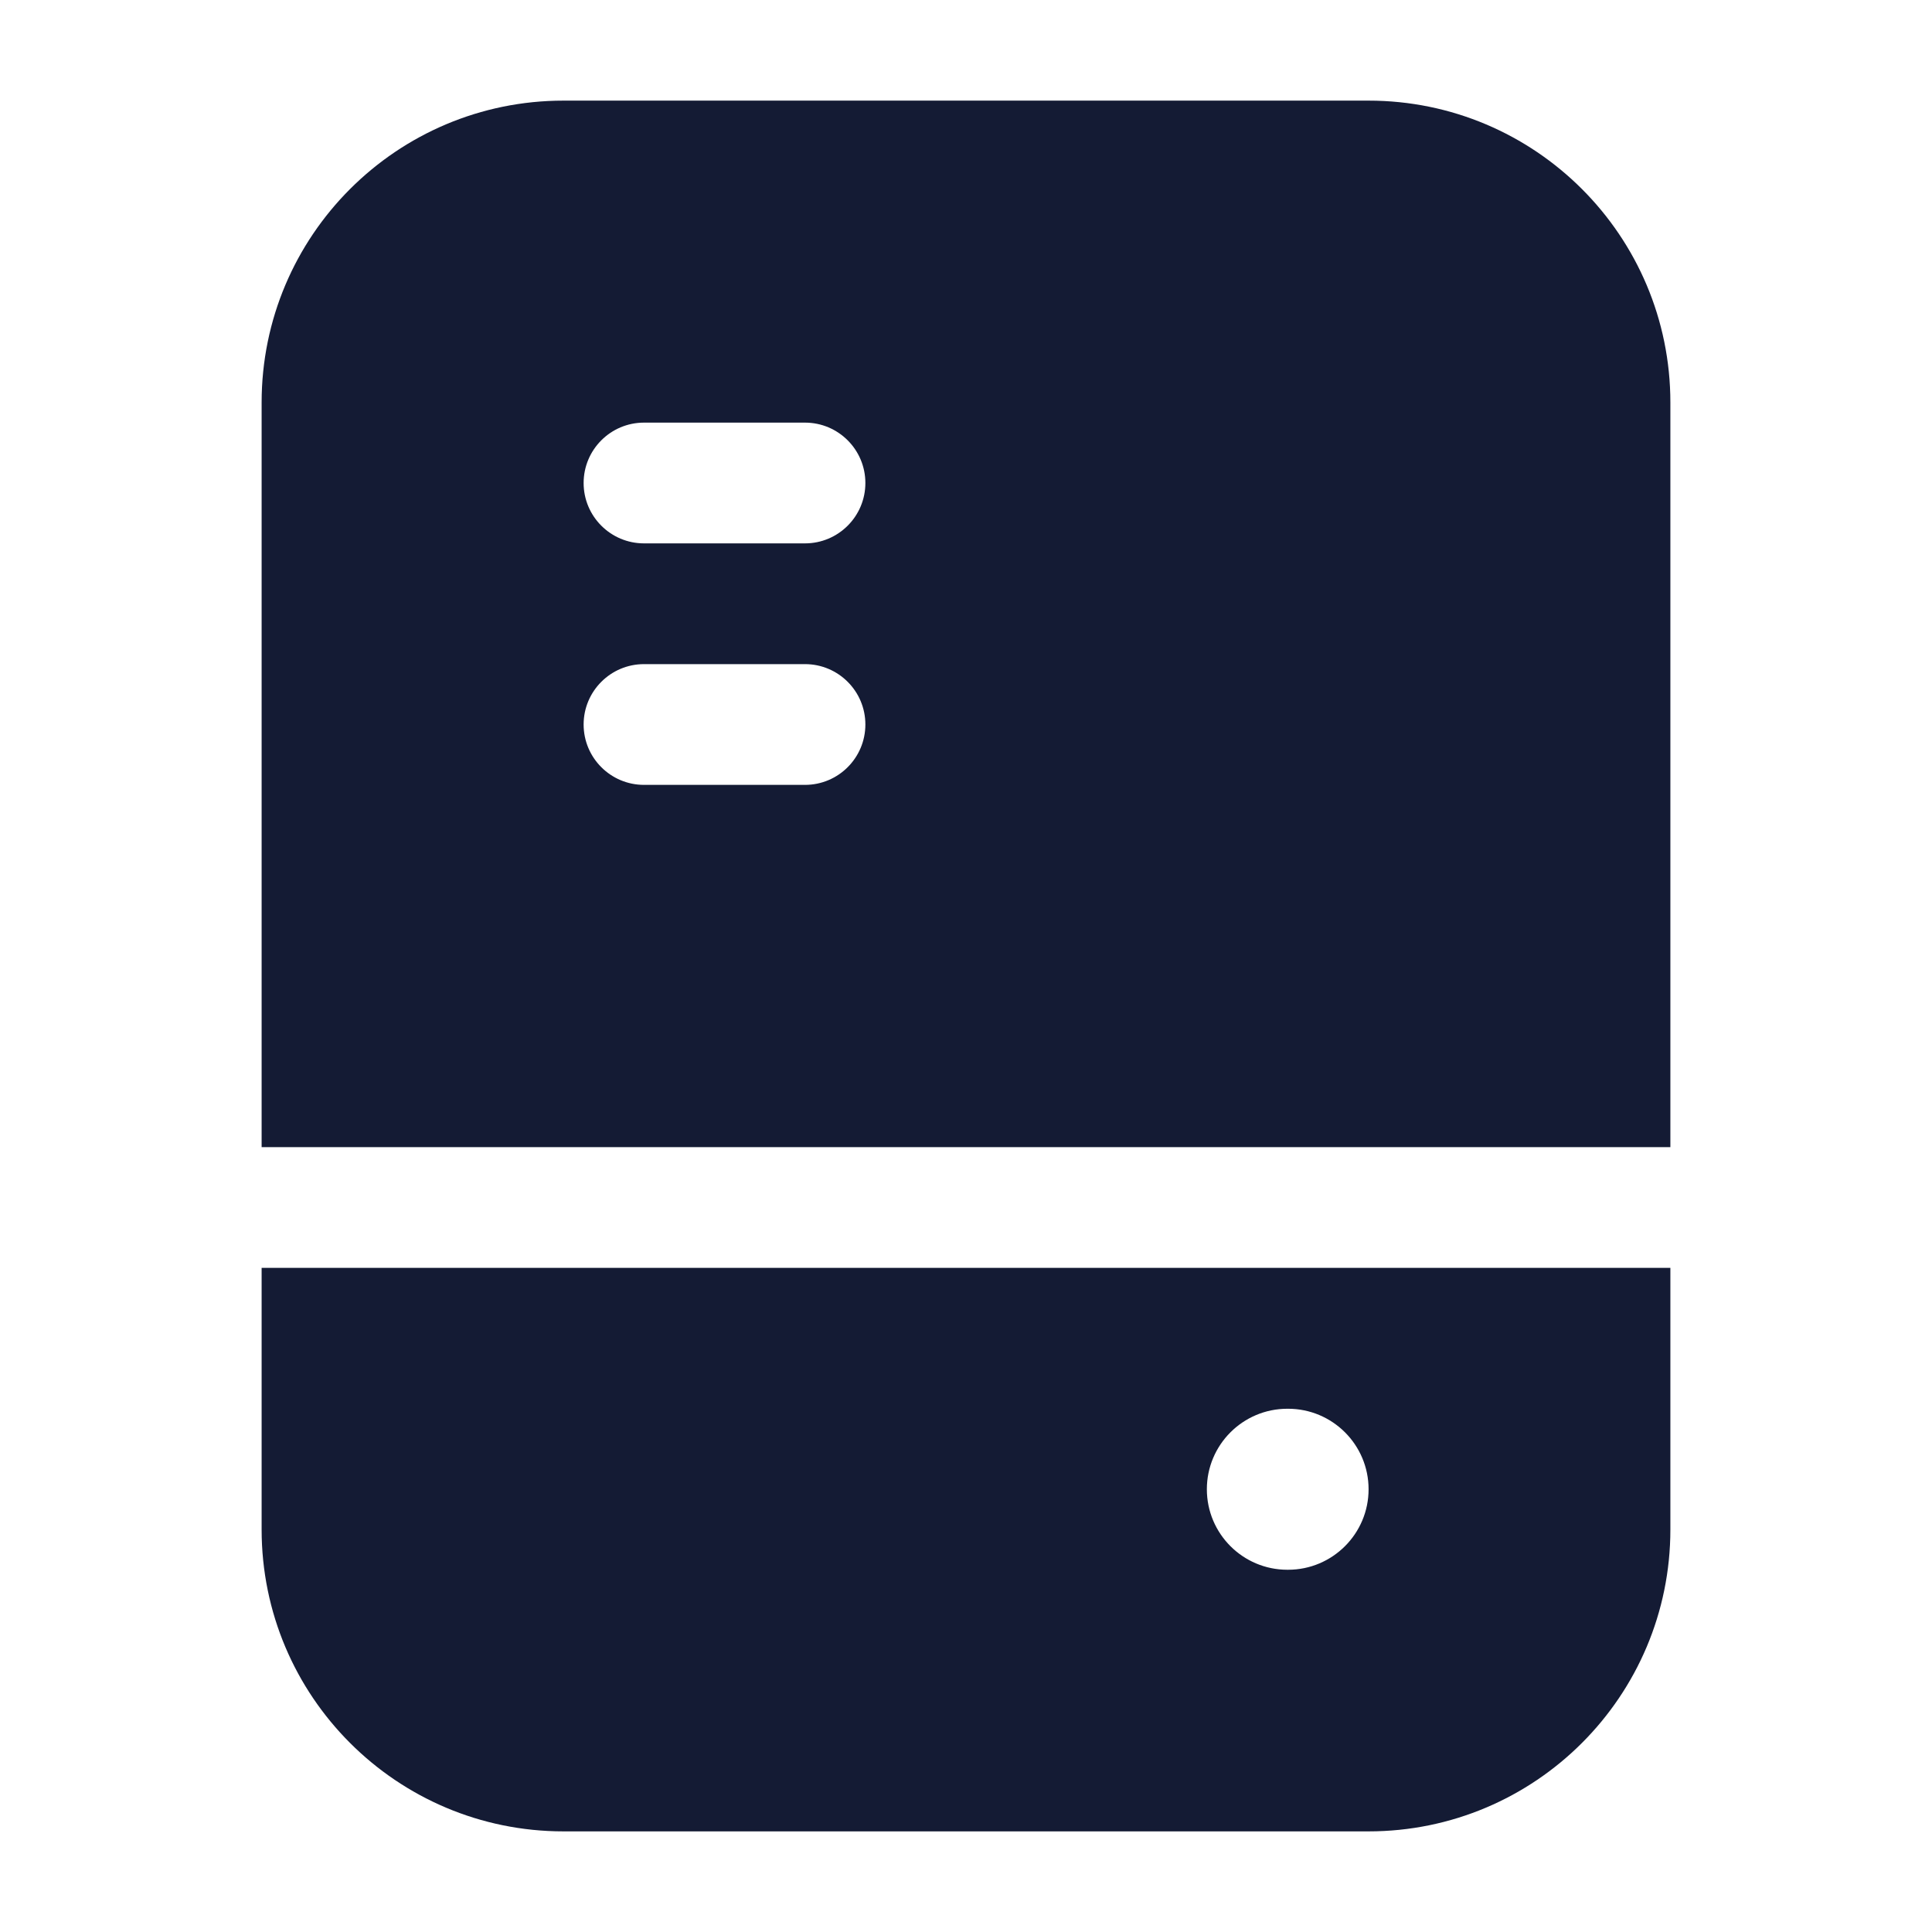 <svg width="24" height="24" viewBox="0 0 24 24" fill="none" xmlns="http://www.w3.org/2000/svg">
<path fill-rule="evenodd" clip-rule="evenodd" d="M3.25 5C3.25 2.929 4.929 1.25 7 1.25H17C19.071 1.25 20.75 2.929 20.75 5V14.25L3.25 14.25V5ZM3.25 15.75V19C3.25 21.071 4.929 22.75 7 22.75H17C19.071 22.75 20.75 21.071 20.75 19V15.75L3.25 15.75ZM7.25 6C7.25 5.586 7.586 5.25 8 5.25L10 5.25C10.414 5.25 10.75 5.586 10.75 6C10.75 6.414 10.414 6.75 10 6.75L8 6.75C7.586 6.75 7.25 6.414 7.25 6ZM8 8.25C7.586 8.25 7.25 8.586 7.25 9C7.25 9.414 7.586 9.75 8 9.75H10C10.414 9.75 10.75 9.414 10.75 9C10.75 8.586 10.414 8.25 10 8.25L8 8.25ZM14.992 18.5C14.992 17.948 15.44 17.5 15.992 17.5H16.001C16.553 17.5 17.001 17.948 17.001 18.5C17.001 19.052 16.553 19.5 16.001 19.5H15.992C15.44 19.5 14.992 19.052 14.992 18.5Z" fill="#141B34"/>
</svg>

